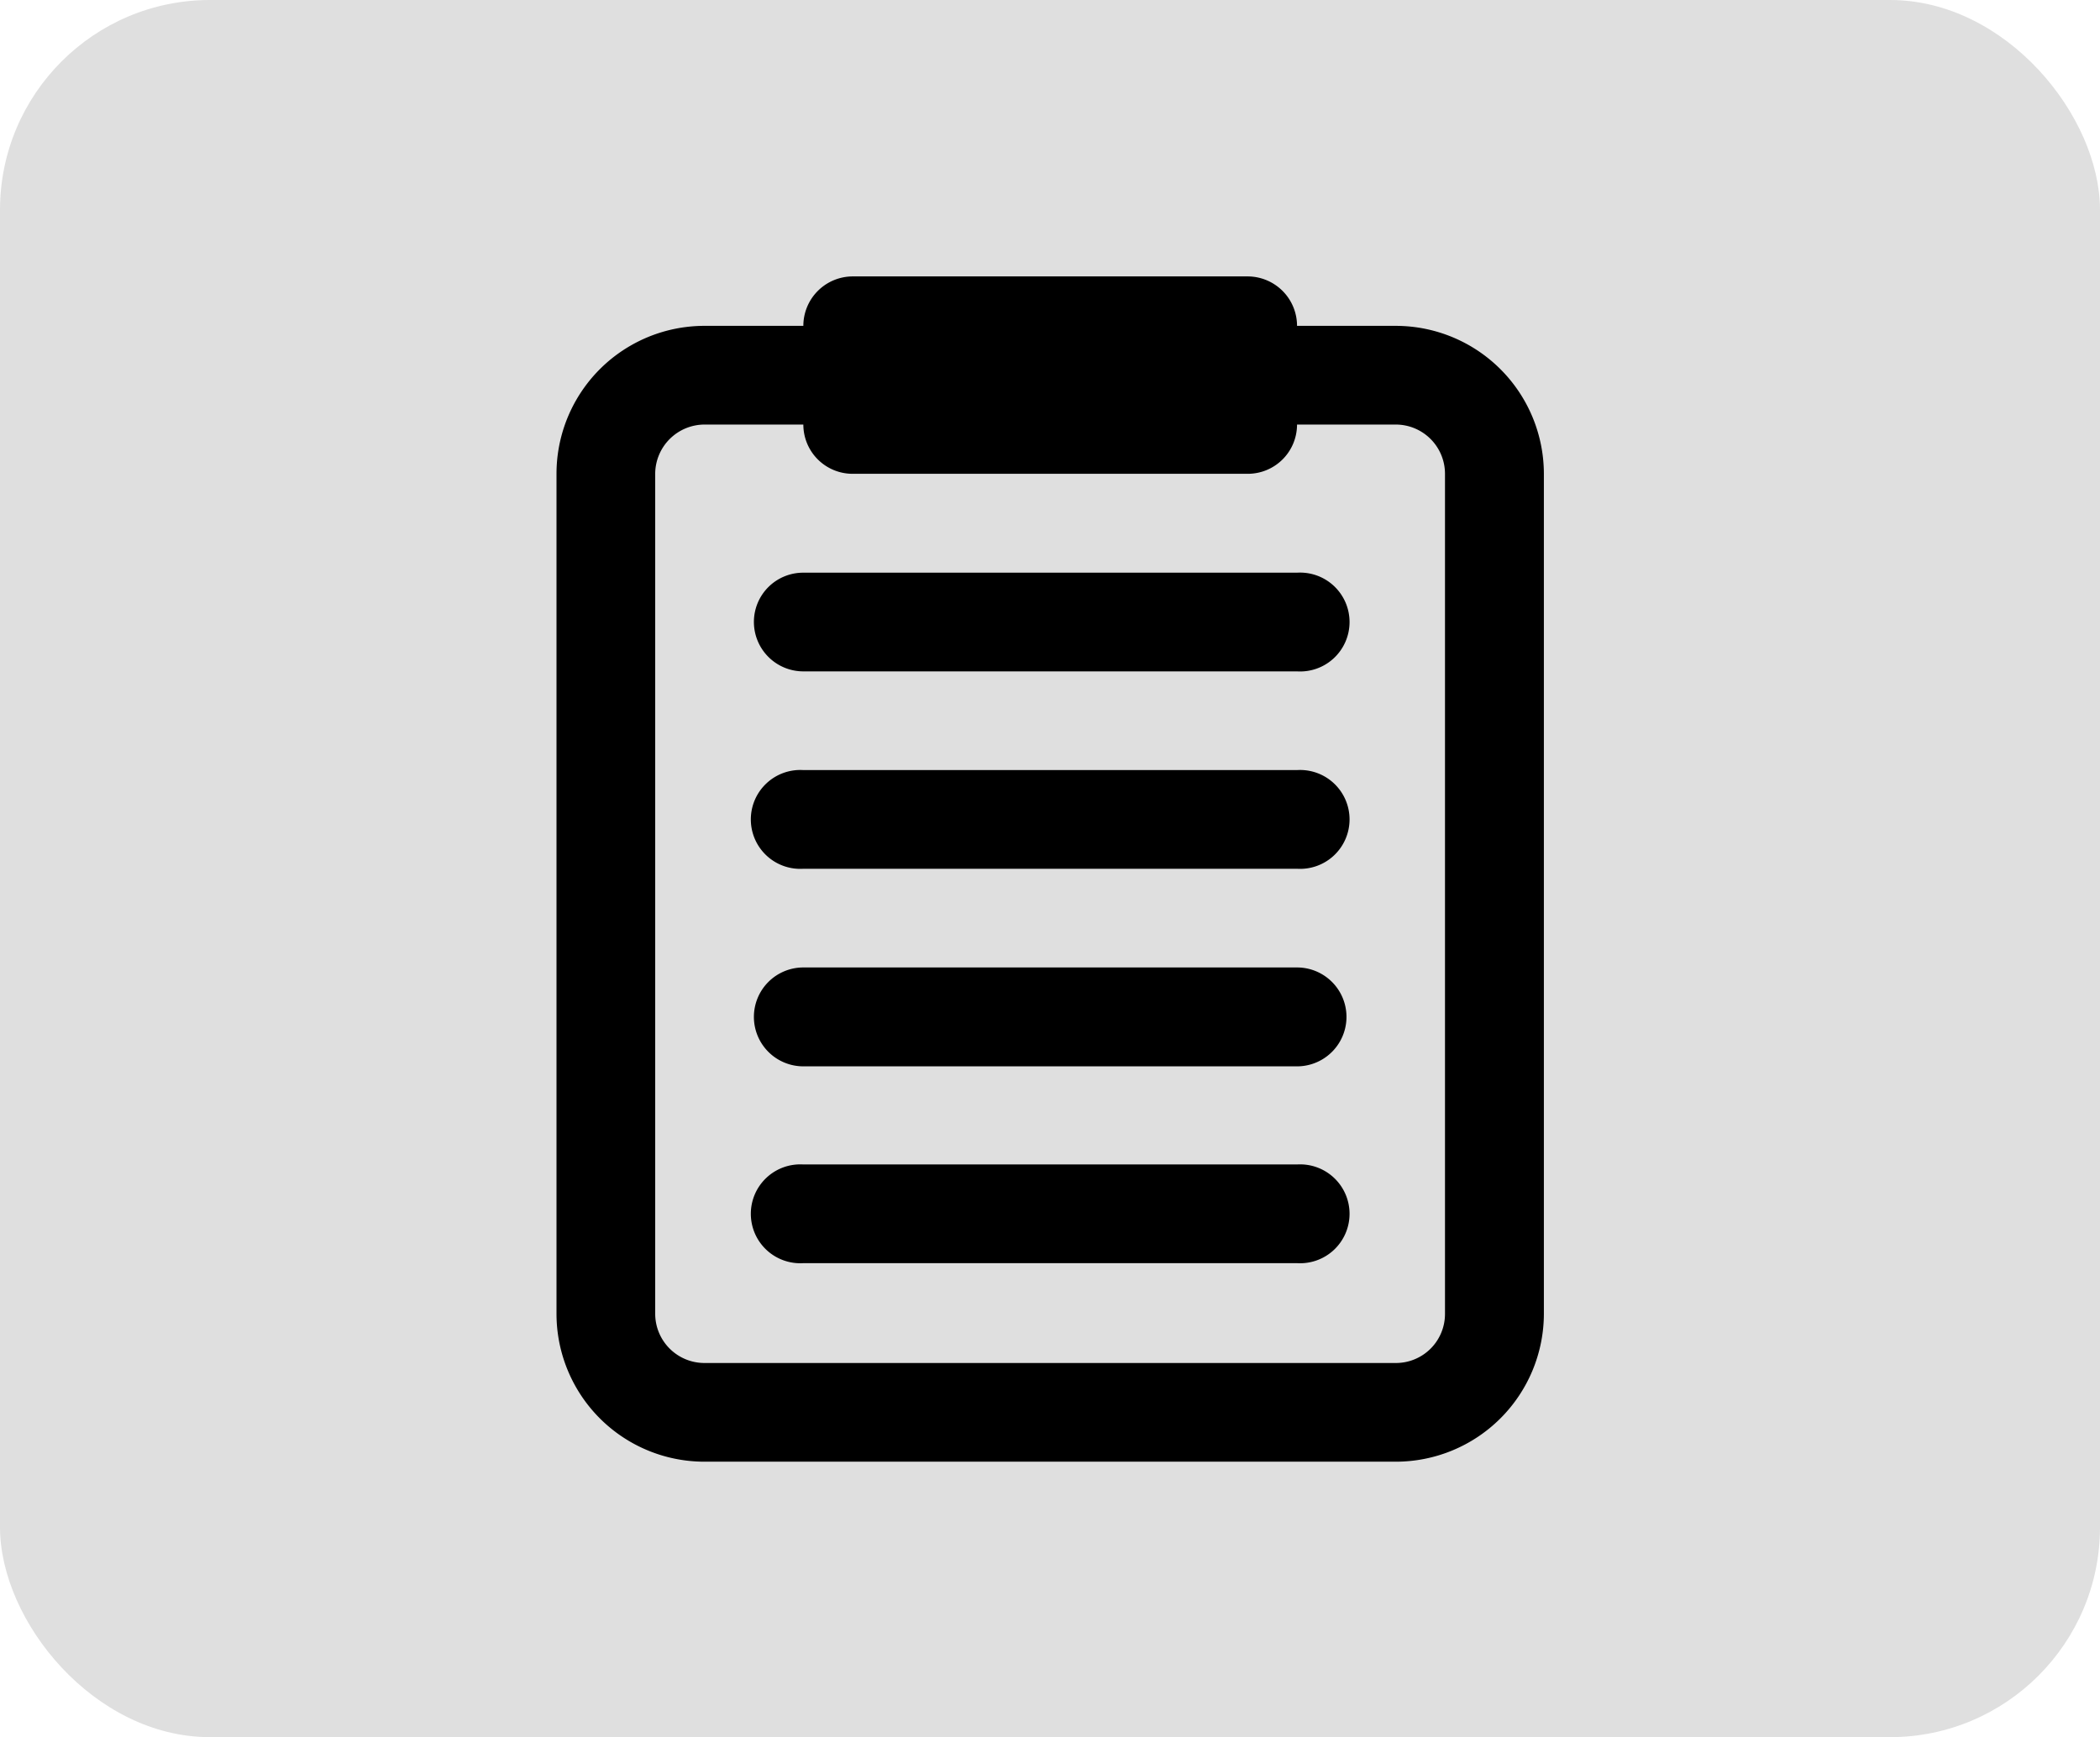 <svg id="Capa_1" data-name="Capa 1" xmlns="http://www.w3.org/2000/svg" viewBox="0 0 110 91"><defs><style>.cls-1{fill:#dfdfdf;}.cls-2{fill-rule:evenodd;}</style></defs><g id="Grupo_1218" data-name="Grupo 1218"><rect id="Rectángulo_120" data-name="Rectángulo 120" class="cls-1" width="110" height="91" rx="11"/><g id="Grupo_809" data-name="Grupo 809"><path id="Trazado_1985" data-name="Trazado 1985" d="M39.49,32.58A2.58,2.58,0,0,1,42.08,30H67.94a2.59,2.59,0,1,1,0,5.17H42.08A2.59,2.59,0,0,1,39.49,32.58Zm2.59,7.76a2.59,2.59,0,1,0,0,5.17H67.94a2.59,2.59,0,1,0,0-5.17ZM39.49,53.27a2.59,2.59,0,0,1,2.59-2.59H67.94a2.59,2.59,0,0,1,0,5.18H42.08a2.59,2.59,0,0,1-2.59-2.59ZM42.08,61a2.59,2.59,0,1,0,0,5.17H67.94a2.59,2.59,0,1,0,0-5.17Z"/><path id="Trazado_1986" data-name="Trazado 1986" class="cls-2" d="M67.94,17.07a2.59,2.59,0,0,0-2.59-2.59H44.67a2.59,2.59,0,0,0-2.59,2.59H36.91a7.75,7.75,0,0,0-7.76,7.75h0v44a7.75,7.75,0,0,0,7.76,7.75h36.2a7.76,7.76,0,0,0,7.76-7.75v-44a7.76,7.76,0,0,0-7.76-7.75ZM44.67,24.82a2.58,2.58,0,0,1-2.59-2.58H36.91a2.59,2.59,0,0,0-2.59,2.58v44a2.58,2.58,0,0,0,2.59,2.58h36.2a2.57,2.57,0,0,0,2.58-2.58v-44a2.58,2.58,0,0,0-2.58-2.58H67.94a2.58,2.58,0,0,1-2.59,2.58H44.67Z"/></g></g></svg>